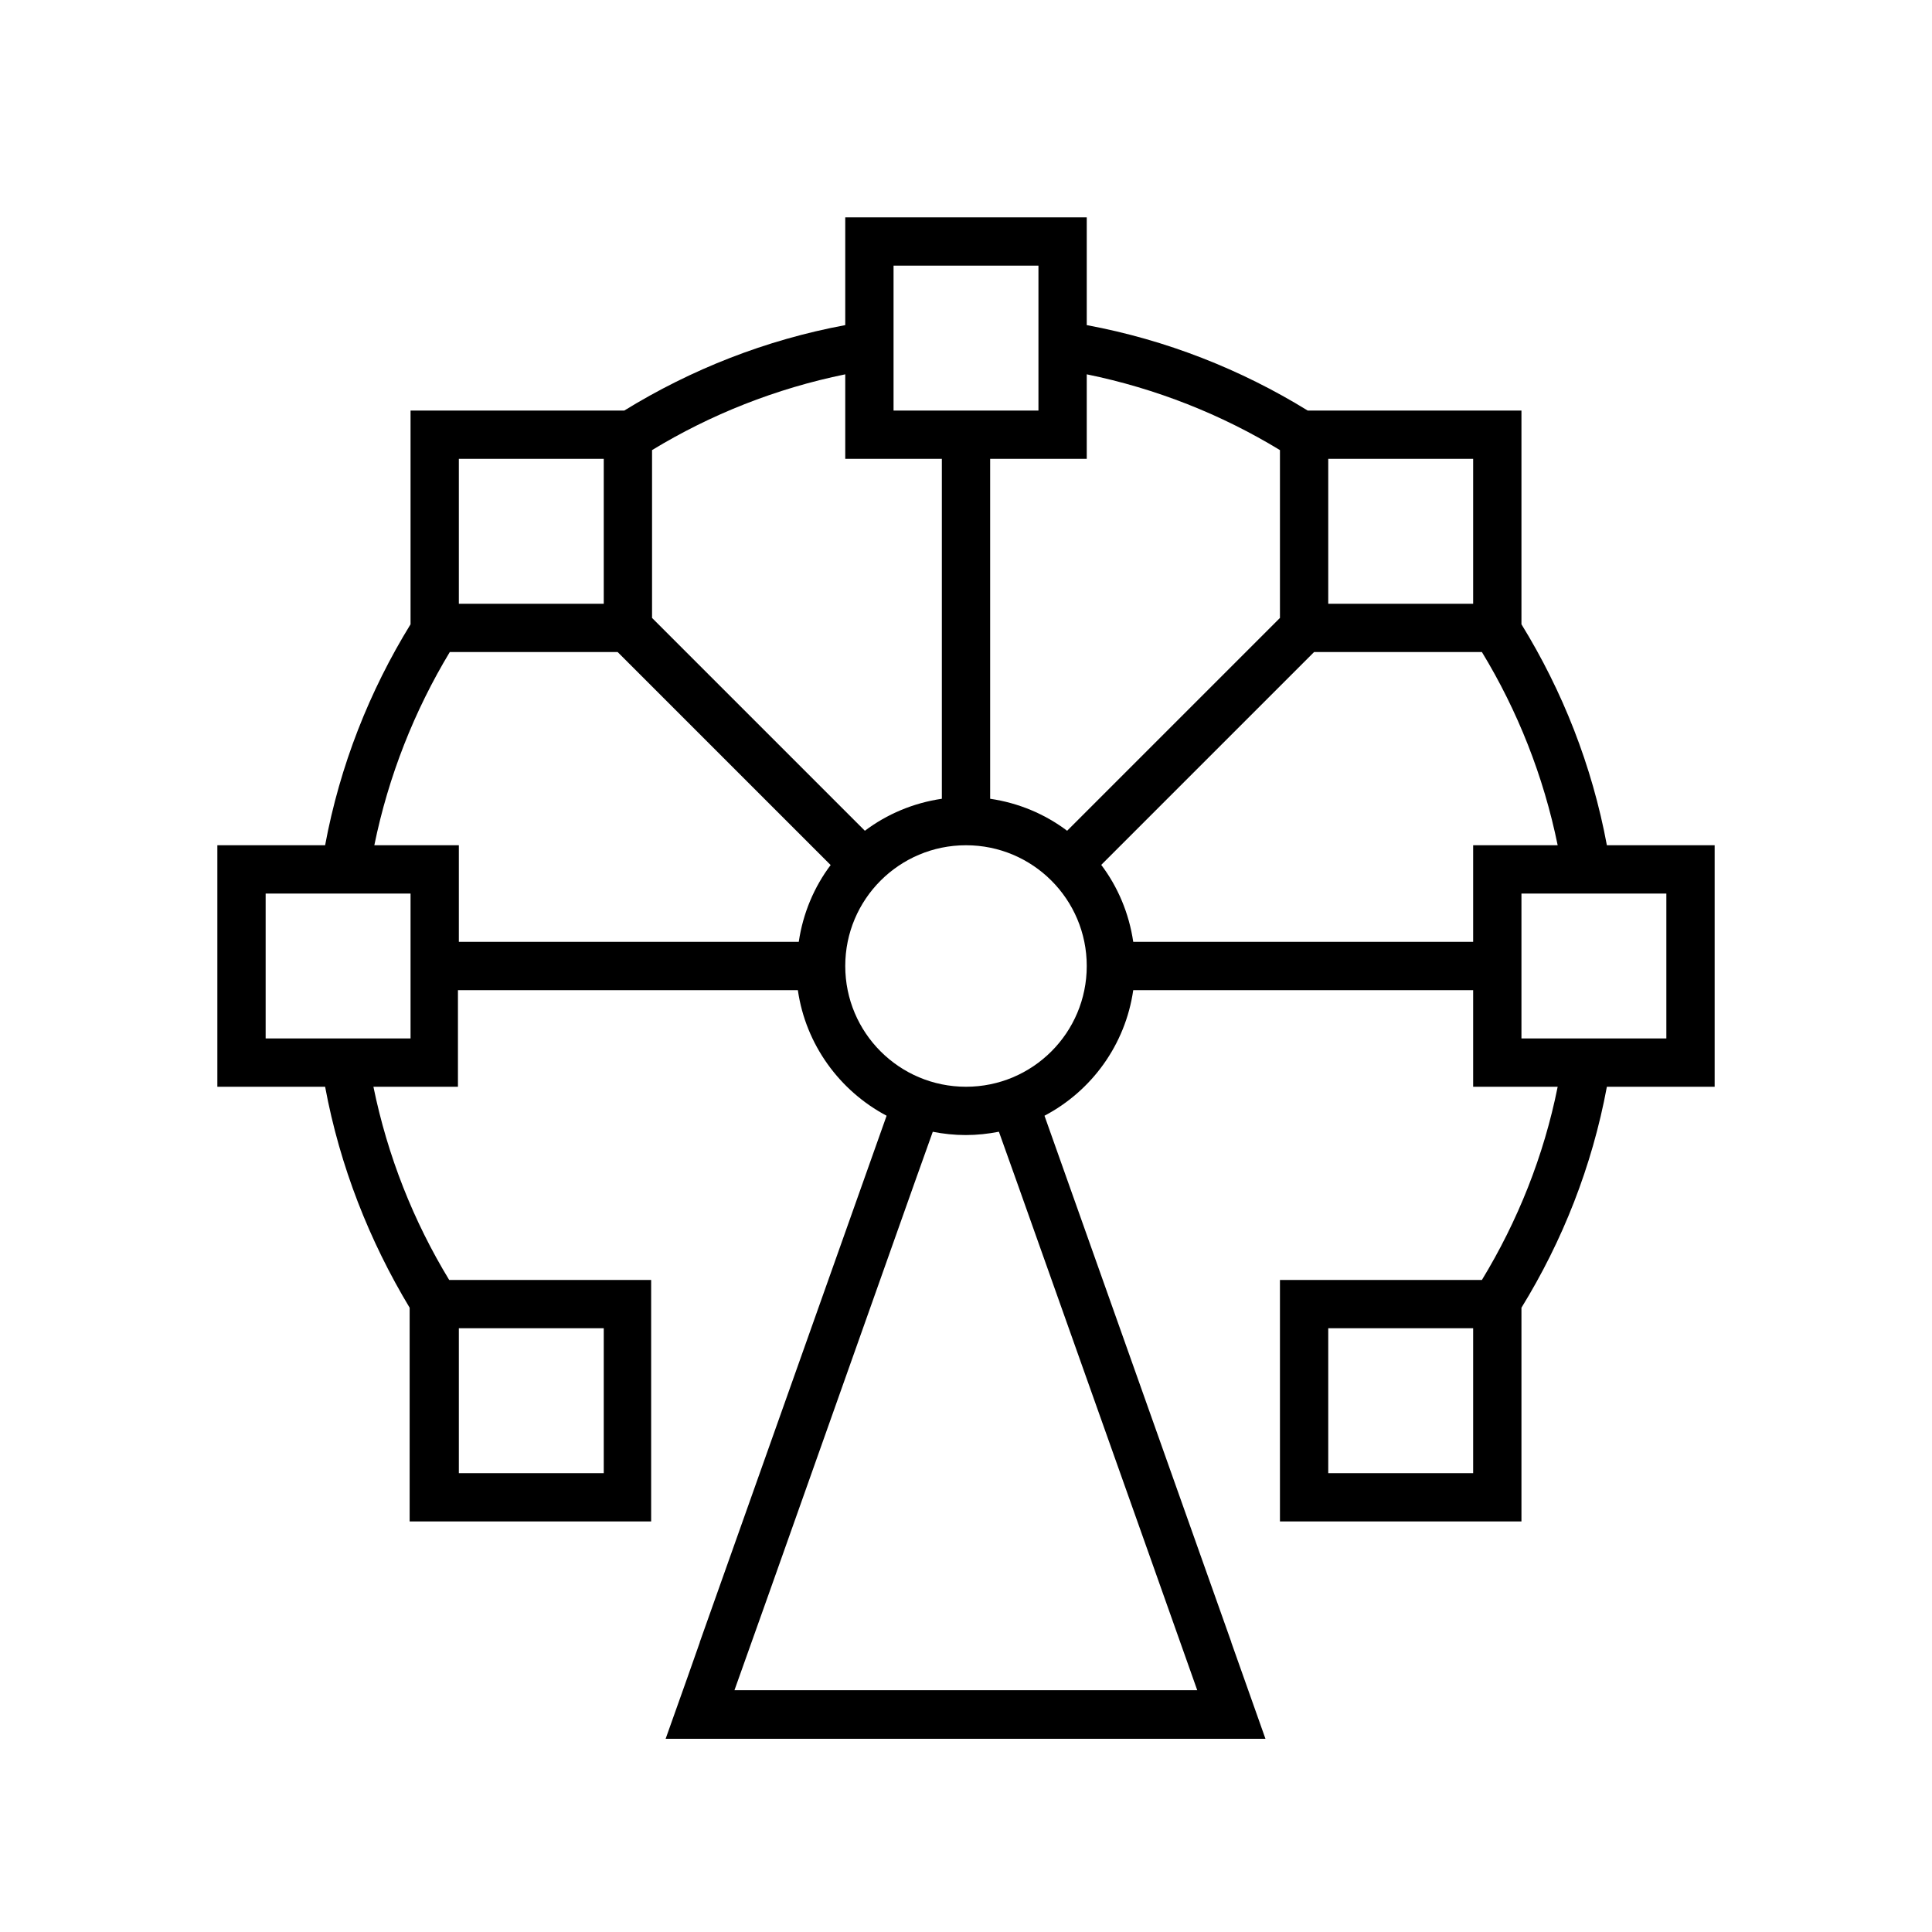 <svg xmlns="http://www.w3.org/2000/svg" viewBox="0 0 640 640"><!--! Font Awesome Pro 7.1.0 by @fontawesome - https://fontawesome.com License - https://fontawesome.com/license (Commercial License) Copyright 2025 Fonticons, Inc. --><path fill="currentColor" d="M280 72L360 72L360 107.7C386.4 112.6 411.1 122.4 433.2 136L504 136L504 206.8C517.6 228.9 527.4 253.6 532.3 280L568 280L568 360L532.3 360C527.4 386.4 517.6 411.1 504 433.2L504 504L424 504L424 424L490.9 424C502.7 404.6 511.4 383 516 360L488 360L488 328L375.4 328C372.8 346.1 361.6 361.4 346 369.6L407.9 544L407.9 544.1C413.5 559.9 417.3 570.7 419.2 576L220.5 576C226.2 560 230 549.3 231.8 544.1L231.8 544L293.7 369.6C278.2 361.4 266.9 346.1 264.3 328L151.7 328L151.7 360L123.7 360C128.4 383 137 404.6 148.8 424L215.7 424L215.7 504L135.7 504L135.7 433.2C122.4 411.1 112.6 386.4 107.7 360L72 360L72 280L107.7 280C112.6 253.6 122.4 228.9 136 206.8L136 136L206.8 136C228.9 122.4 253.6 112.6 280 107.7L280 72zM275.1 286.5L204.6 216L149 216C137.3 235.4 128.7 257 124 280L152 280L152 312L264.6 312C266 302.5 269.7 293.8 275.2 286.5zM312 264.6L312 152L280 152L280 124C257 128.7 235.4 137.3 216 149.1L216 204.7L286.5 275.2C293.8 269.7 302.5 266 312 264.6zM353.5 275.2L424 204.7L424 149.1C404.6 137.3 383 128.7 360 124L360 152L328 152L328 264.6C337.5 266 346.2 269.7 353.5 275.2zM375.4 312L488 312L488 280L516 280C511.3 257 502.7 235.4 490.9 216L435.3 216L364.8 286.5C370.3 293.8 374 302.5 375.4 312zM309 374.9L303 391.7L254.7 527.9L243.3 559.9L396.6 559.9C395.2 555.9 375.3 499.8 336.9 391.7L330.9 374.9C327.3 375.6 323.7 376 319.9 376C316.1 376 312.5 375.6 308.9 374.9zM360 320C360 297.9 342.1 280 320 280C297.9 280 280 297.9 280 320C280 342.1 297.9 360 320 360C342.1 360 360 342.1 360 320zM344 88L296 88L296 136L344 136L344 88zM88 296L88 344L136 344L136 296L88 296zM200 152L152 152L152 200L200 200L200 152zM152 440L152 488L200 488L200 440L152 440zM488 152L440 152L440 200L488 200L488 152zM440 440L440 488L488 488L488 440L440 440zM552 296L504 296L504 344L552 344L552 296z"/></svg>